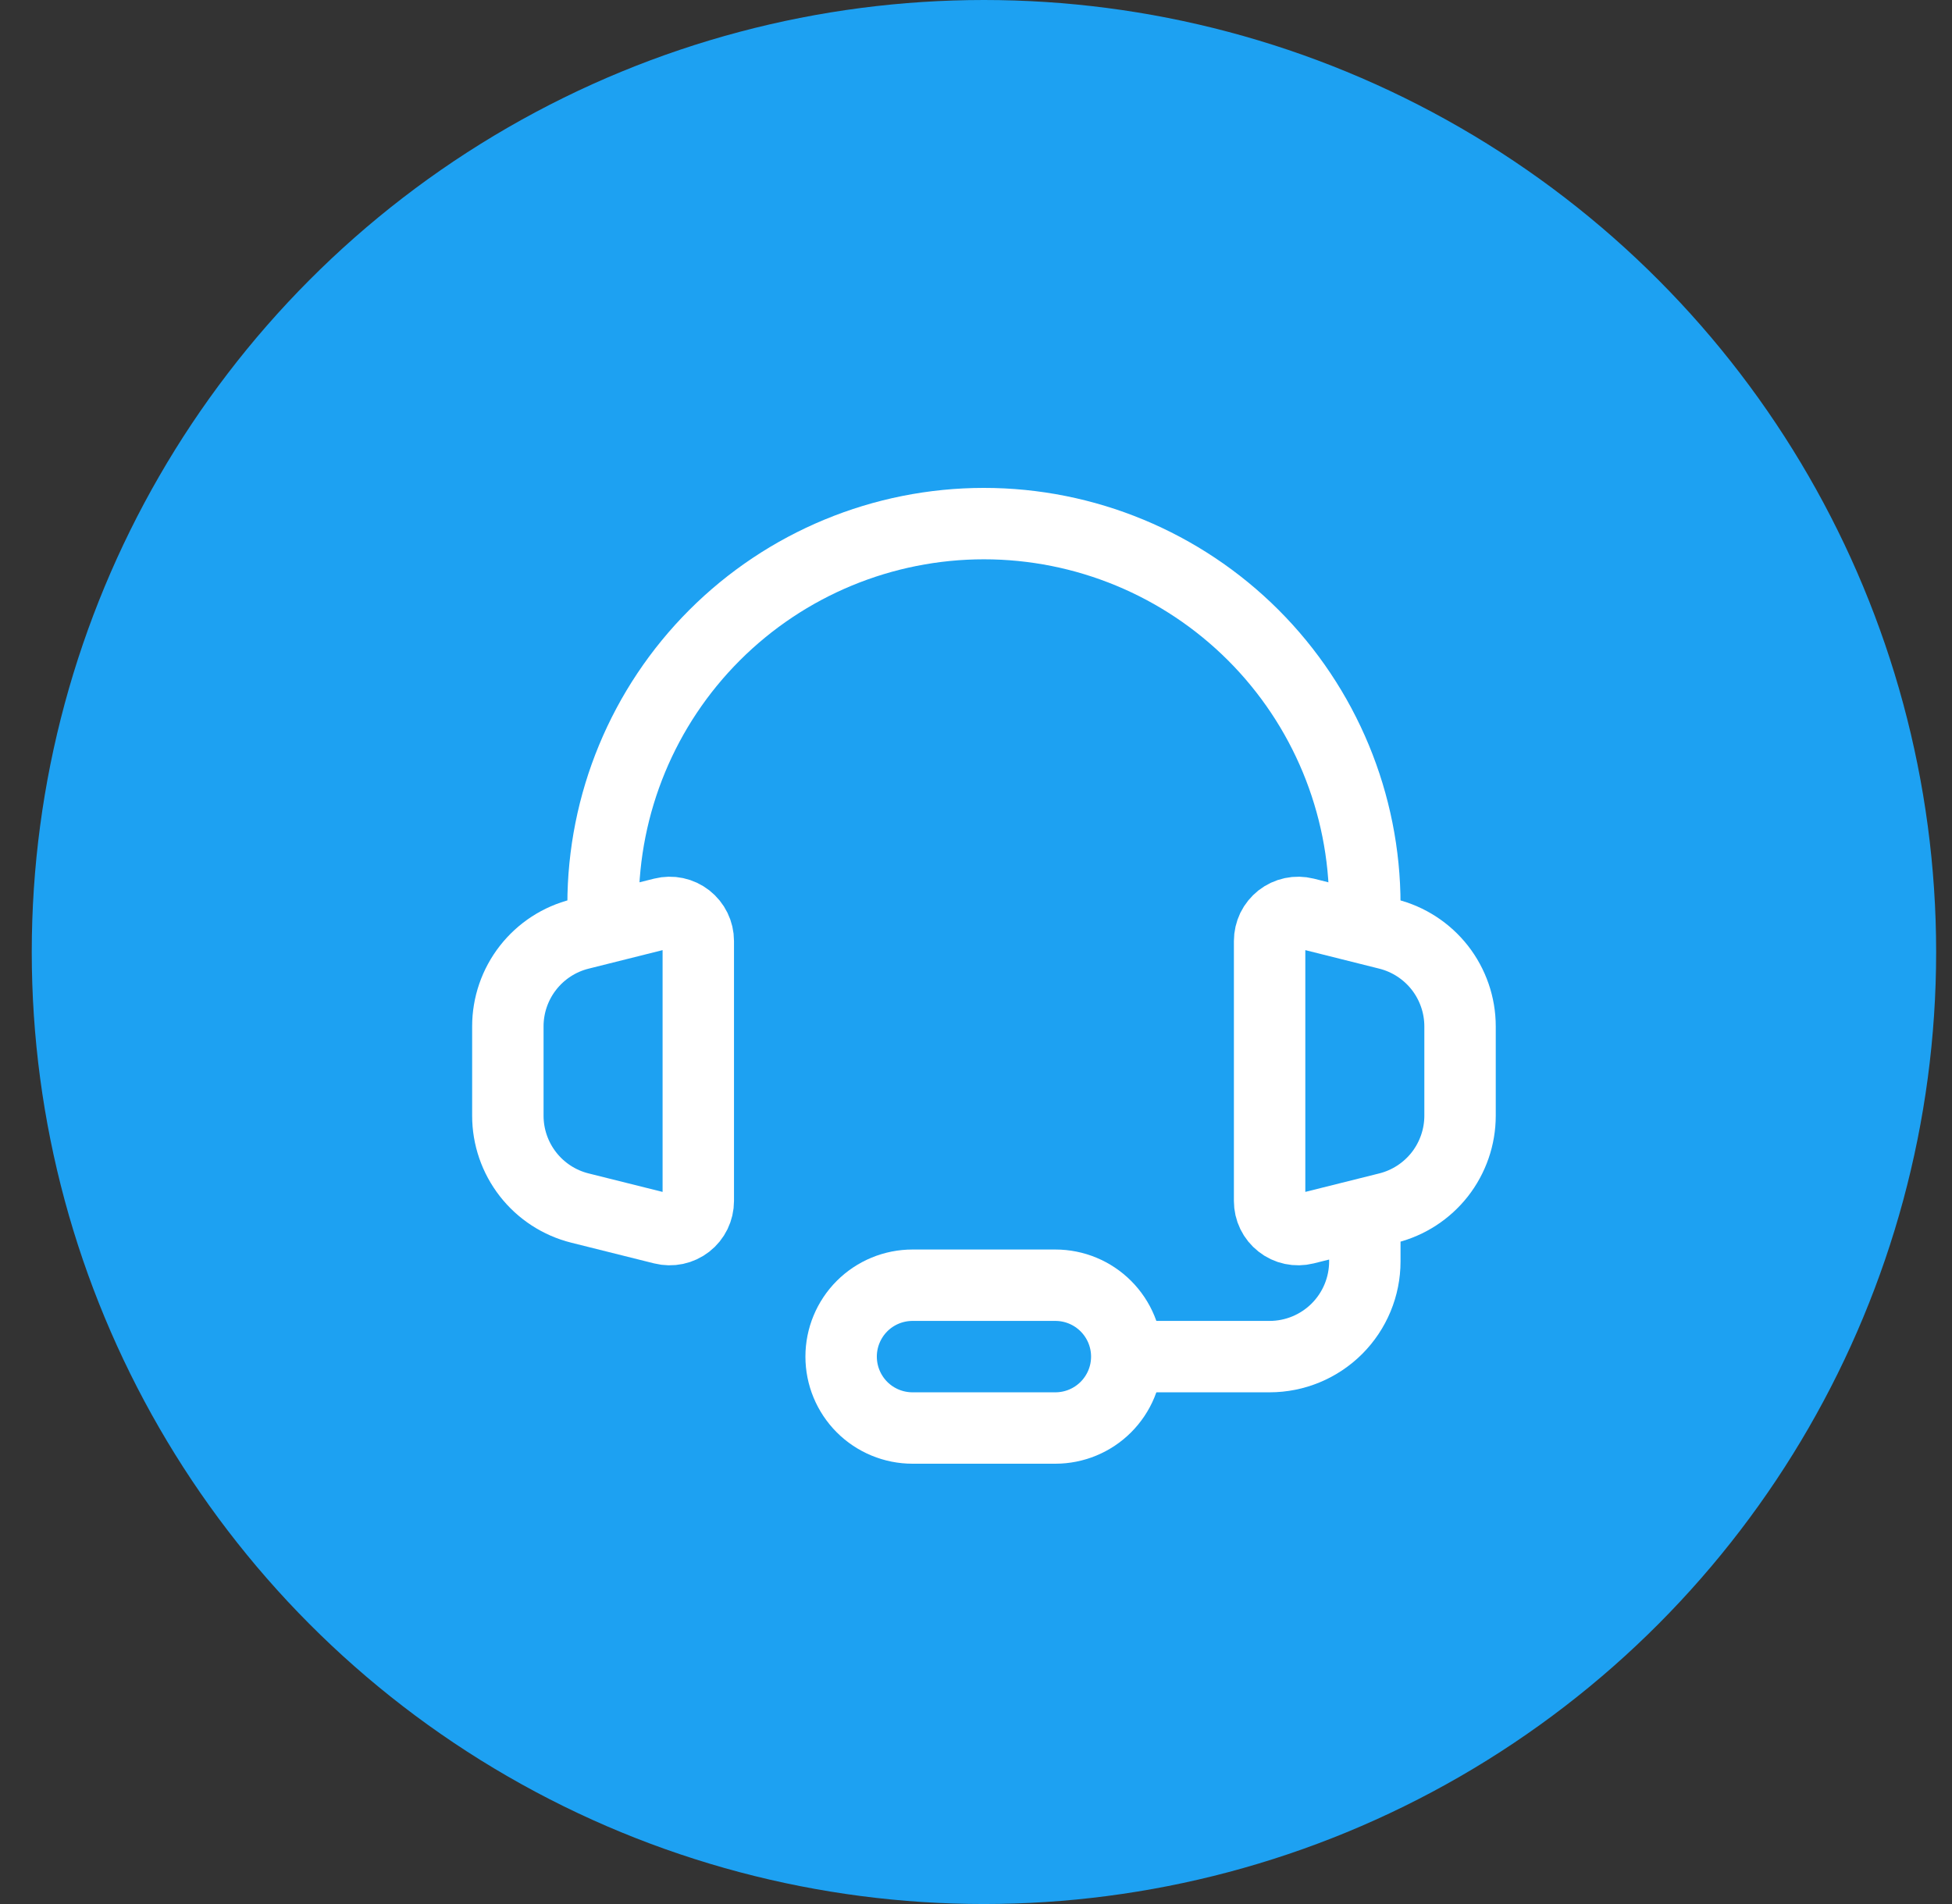 <svg width="41" height="40" viewBox="0 0 41 40" fill="none" xmlns="http://www.w3.org/2000/svg">
<rect x="0" y="0" width="41" height="40" fill="#333333" stroke="none"/>
<circle cx="20.667" cy="20" r="20" fill="#1DA1F2"/>
<path d="M28.667 19C28.667 16.878 27.824 14.843 26.324 13.343C24.823 11.843 22.788 11 20.667 11C18.545 11 16.51 11.843 15.01 13.343C13.51 14.843 12.667 16.878 12.667 19" stroke="white" stroke-width="1.5" stroke-linecap="round" stroke-linejoin="round"/>
<path d="M28.667 26V26.5C28.667 27.03 28.456 27.539 28.081 27.914C27.706 28.289 27.197 28.5 26.667 28.5H23.167M10.667 23.438V21.562C10.667 21.116 10.816 20.683 11.091 20.331C11.365 19.98 11.749 19.73 12.182 19.622L13.922 19.186C14.01 19.164 14.102 19.162 14.192 19.181C14.281 19.2 14.364 19.239 14.436 19.295C14.508 19.352 14.566 19.423 14.606 19.505C14.646 19.587 14.667 19.677 14.667 19.768V25.231C14.667 25.322 14.646 25.412 14.606 25.495C14.566 25.577 14.508 25.649 14.436 25.705C14.364 25.761 14.28 25.8 14.191 25.819C14.102 25.838 14.009 25.836 13.921 25.814L12.181 25.379C11.748 25.271 11.364 25.021 11.09 24.669C10.816 24.318 10.667 23.885 10.667 23.439V23.438ZM30.667 23.438V21.562C30.667 21.116 30.517 20.683 30.243 20.331C29.968 19.98 29.584 19.73 29.152 19.622L27.412 19.186C27.323 19.164 27.231 19.162 27.142 19.181C27.053 19.2 26.969 19.239 26.897 19.295C26.826 19.352 26.767 19.423 26.727 19.505C26.688 19.587 26.667 19.677 26.667 19.768V25.231C26.667 25.322 26.687 25.412 26.727 25.494C26.767 25.576 26.825 25.648 26.897 25.704C26.969 25.761 27.052 25.8 27.142 25.819C27.231 25.838 27.323 25.836 27.412 25.814L29.152 25.379C29.584 25.271 29.968 25.021 30.243 24.67C30.517 24.318 30.667 23.885 30.667 23.439V23.438Z" stroke="white" stroke-width="1.5"/>
<path d="M22.167 30H19.167C18.769 30 18.387 29.842 18.106 29.561C17.825 29.279 17.667 28.898 17.667 28.5C17.667 28.102 17.825 27.721 18.106 27.439C18.387 27.158 18.769 27 19.167 27H22.167C22.565 27 22.946 27.158 23.227 27.439C23.509 27.721 23.667 28.102 23.667 28.5C23.667 28.898 23.509 29.279 23.227 29.561C22.946 29.842 22.565 30 22.167 30Z" stroke="white" stroke-width="1.5"/>
</svg>
